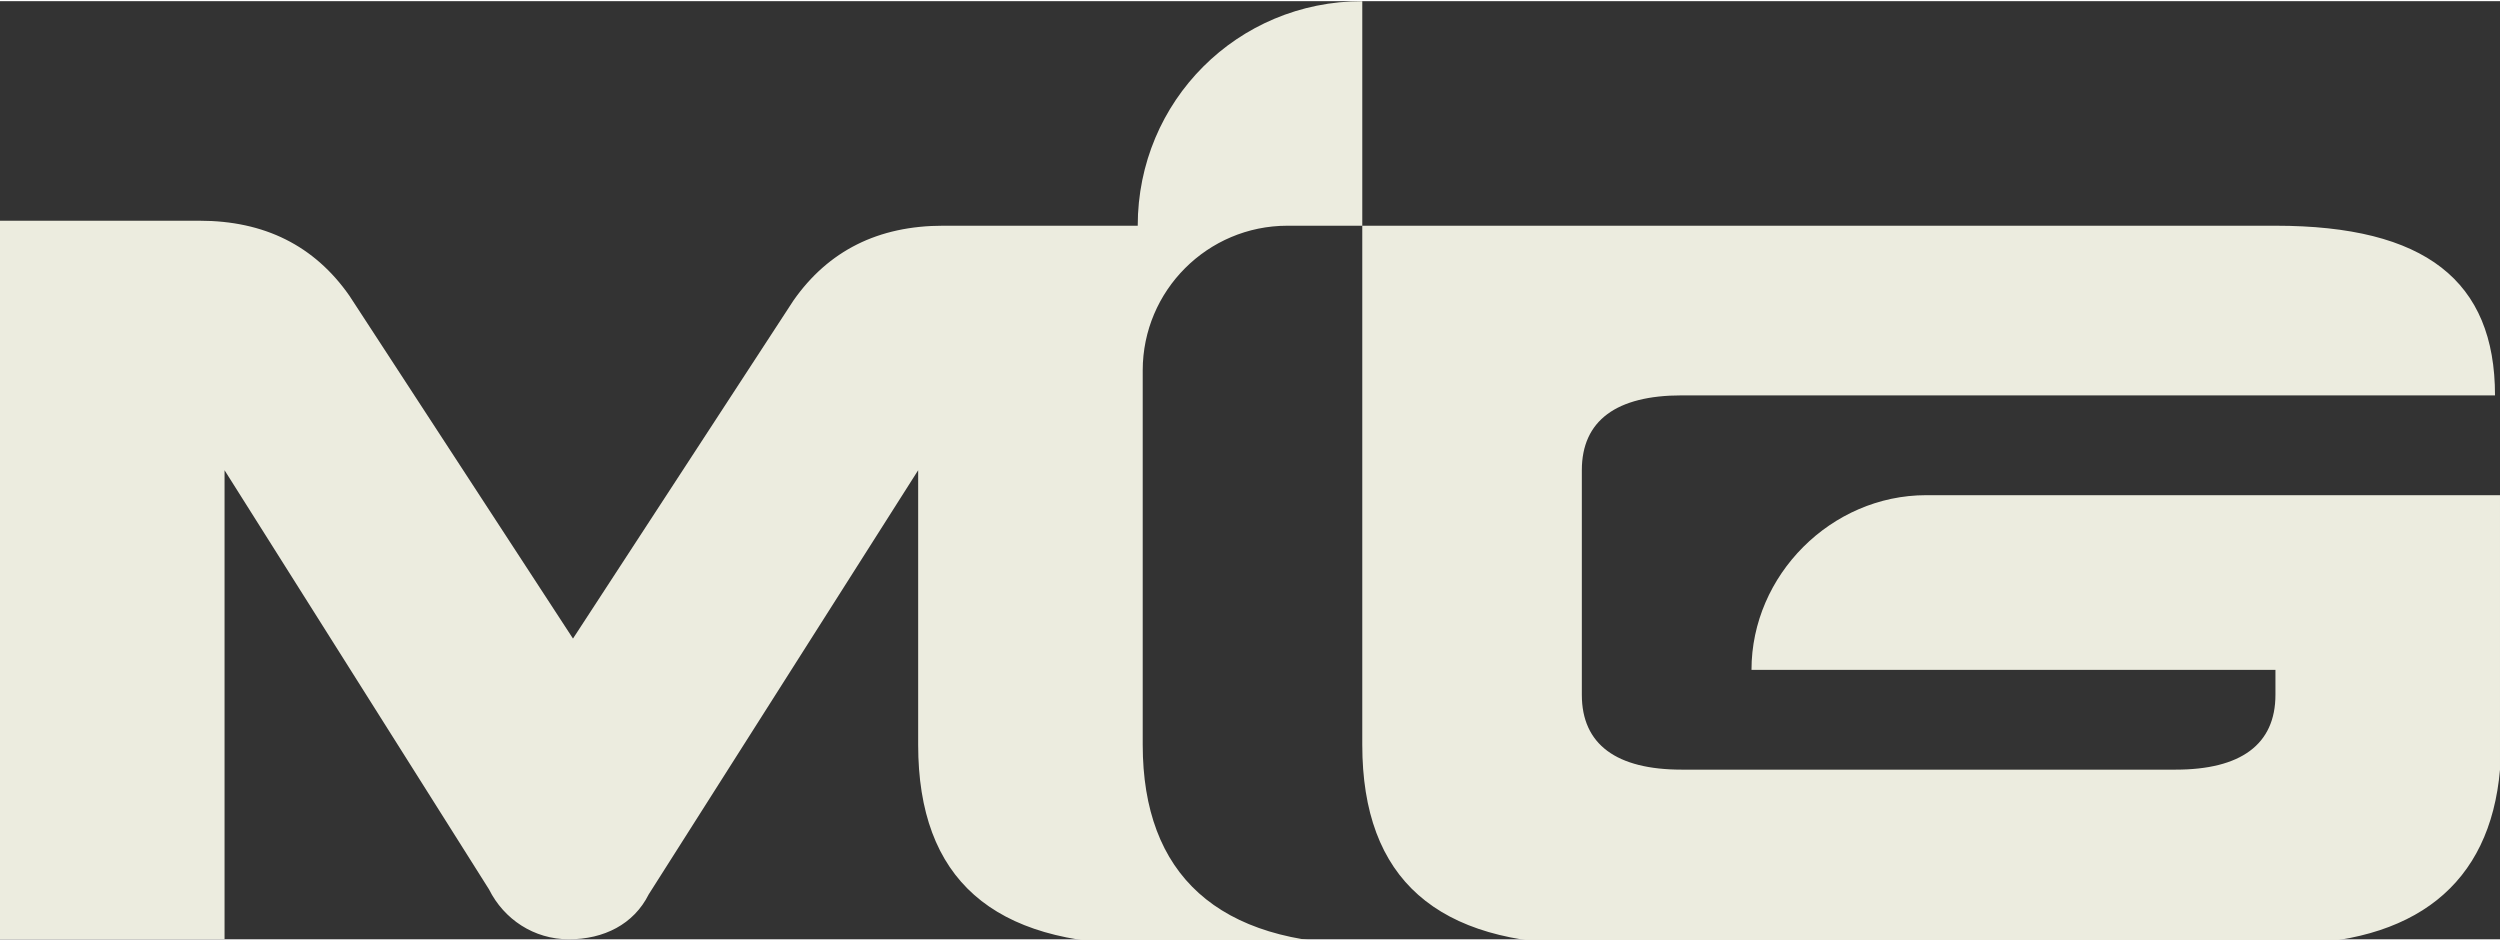 <?xml version="1.0" encoding="UTF-8"?>
<!DOCTYPE svg PUBLIC "-//W3C//DTD SVG 1.1//EN" "http://www.w3.org/Graphics/SVG/1.1/DTD/svg11.dtd">
<!-- Creator: CorelDRAW X6 -->
<svg xmlns="http://www.w3.org/2000/svg" xml:space="preserve" width="39.688mm" height="14.93mm" version="1.1" style="shape-rendering:geometricPrecision; text-rendering:geometricPrecision; image-rendering:optimizeQuality; fill-rule:evenodd; clip-rule:evenodd"
viewBox="0 0 501 188"
 xmlns:xlink="http://www.w3.org/1999/xlink">
 <rect x="0" y="0" width="501" height="188" fill="#333333" stroke="none"/>
 <defs>
  <style type="text/css">
   <![CDATA[
    .fil0 {fill:#ECECDF;fill-rule:nonzero}
   ]]>
  </style>
 </defs>
 <g id="Слой_x0020_1">
  <path class="fil0" d="M501 154c-2,23 -17,35 -44,35l-139 0c-30,0 -45,-13 -45,-40l0 -104 183 0c30,0 44,11 44,34l0 0 -163 0c-13,0 -20,5 -20,15l0 45c0,10 7,15 20,15l99 0c13,0 20,-5 20,-15l0 -5 -70 0 -35 0c0,-19 16,-35 35,-35l115 0 0 55 0 0zm-387 -25l45 -69c7,-10 17,-15 30,-15l40 0 0 104c0,26 15,40 45,40l-45 0c-30,0 -45,-13 -45,-40l0 -55 -54 85c-3,6 -9,9 -16,9 -7,0 -13,-4 -16,-10l-53 -84 0 94 -45 0 0 -144 40 0c13,0 23,5 30,15l45 69zm114 -55l0 -29 0 0c0,-25 20,-45 45,-45l0 45 -15 0c-16,0 -29,13 -29,29z"/>
 </g>
</svg>
